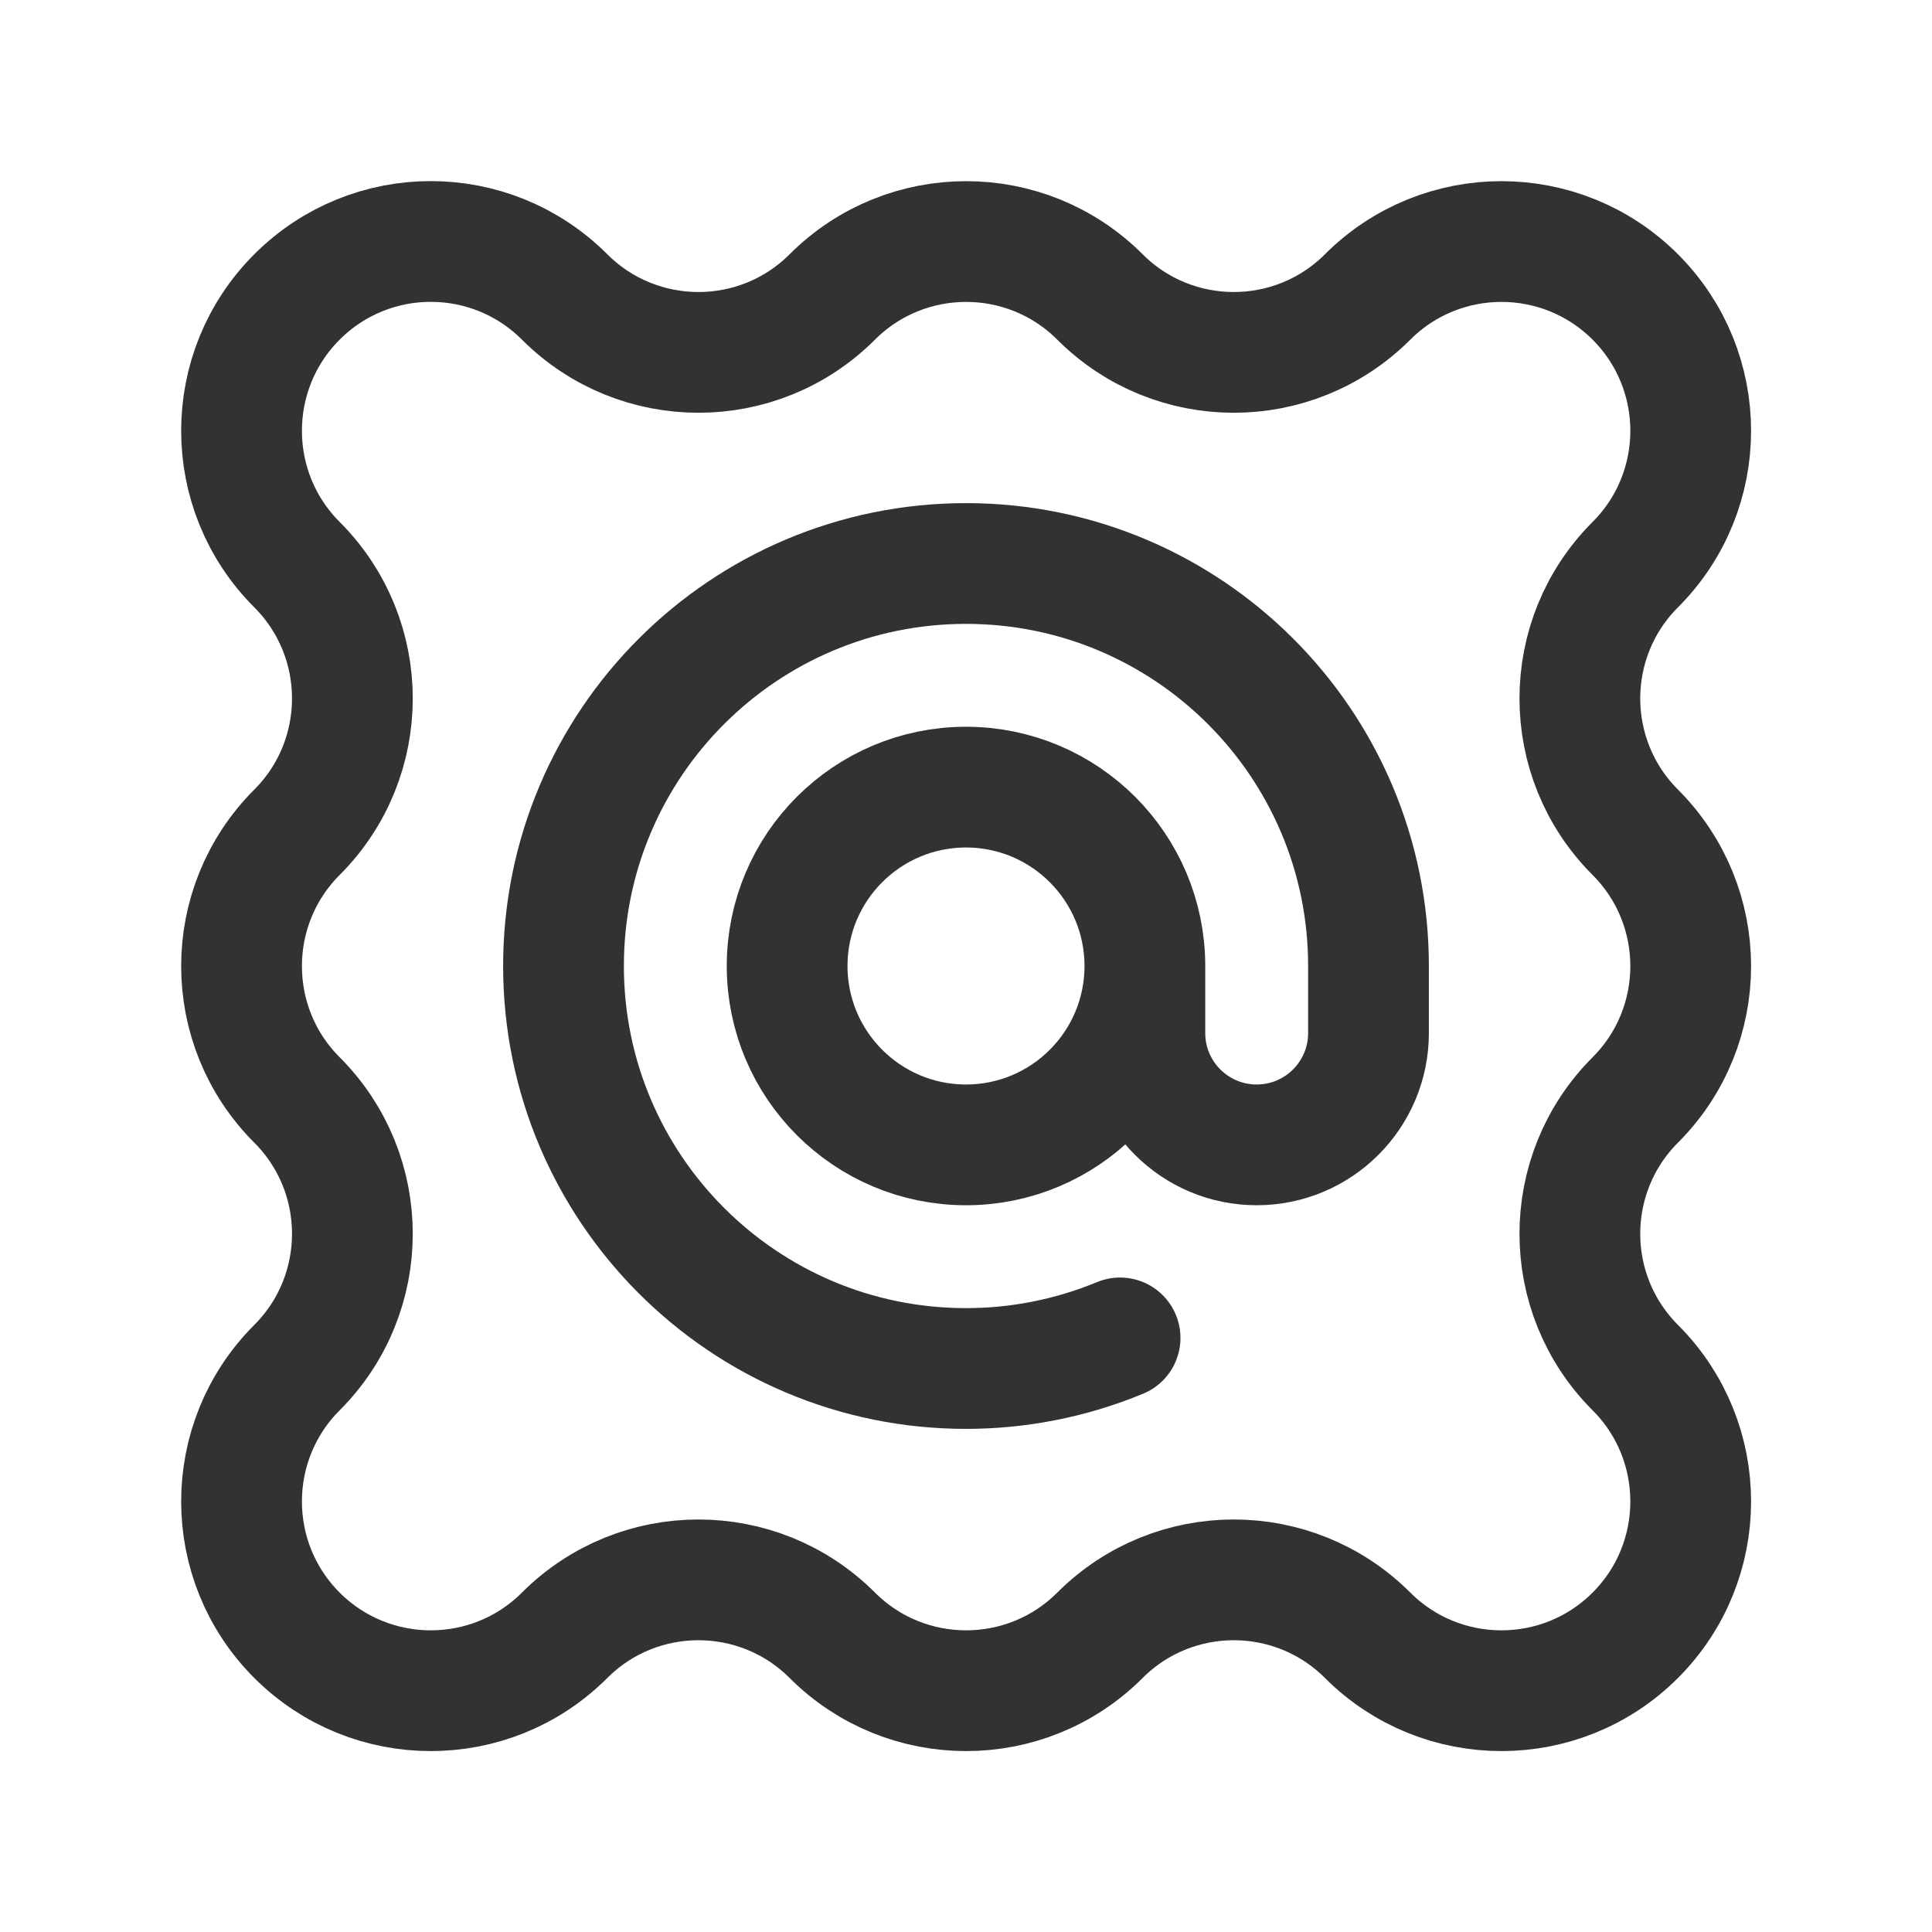 <?xml version="1.0" encoding="UTF-8"?><svg version="1.1" viewBox="0 0 24 24" xmlns="http://www.w3.org/2000/svg" xmlns:xlink="http://www.w3.org/1999/xlink"><!--Generated by IJSVG (https://github.com/iconjar/IJSVG)--><g fill="none"><path d="M0,0h24v24h-24Z"></path><path stroke="#323232" stroke-linecap="round" stroke-linejoin="round" stroke-width="1.5" d="M13.914,16.62c-0.627,0.259 -1.276,0.38 -1.914,0.38c-2.761,0 -5,-2.239 -5,-5c0,-2.761 2.239,-5 5,-5c2.761,0 5,2.239 5,5v0.833c0,0.767 -0.622,1.389 -1.389,1.389c-0.767,0 -1.389,-0.622 -1.389,-1.389v-0.833c0,-1.227 -0.995,-2.222 -2.222,-2.222v0c-1.227,0 -2.222,0.995 -2.222,2.222c0,1.227 0.995,2.222 2.222,2.222c1.227,0 2.222,-0.995 2.222,-2.222"></path><path stroke="#323232" stroke-linecap="round" stroke-linejoin="round" stroke-width="1.5" d="M3.689,3.689v0c-0.918,0.918 -0.918,2.407 0,3.325v0c0.918,0.918 0.918,2.407 0,3.325v0c-0.918,0.918 -0.918,2.407 0,3.325v0c0.918,0.918 0.918,2.407 0,3.325v0c-0.918,0.918 -0.918,2.407 0,3.325v0c0.918,0.918 2.407,0.918 3.325,0v0c0.918,-0.918 2.407,-0.918 3.325,0v0c0.918,0.918 2.407,0.918 3.325,0v0c0.918,-0.918 2.407,-0.918 3.325,0v0c0.918,0.918 2.407,0.918 3.325,0v0c0.918,-0.918 0.918,-2.407 0,-3.325v0c-0.918,-0.918 -0.918,-2.407 0,-3.325v0c0.918,-0.918 0.918,-2.407 0,-3.325v0c-0.918,-0.918 -0.918,-2.407 0,-3.325v0c0.918,-0.918 0.918,-2.407 0,-3.325v0c-0.918,-0.918 -2.407,-0.918 -3.325,0v0c-0.918,0.918 -2.407,0.918 -3.325,0v0c-0.918,-0.918 -2.407,-0.918 -3.325,0v0c-0.918,0.918 -2.407,0.918 -3.325,0v0c-0.919,-0.919 -2.407,-0.919 -3.325,-1.77636e-15Z"></path></g></svg>